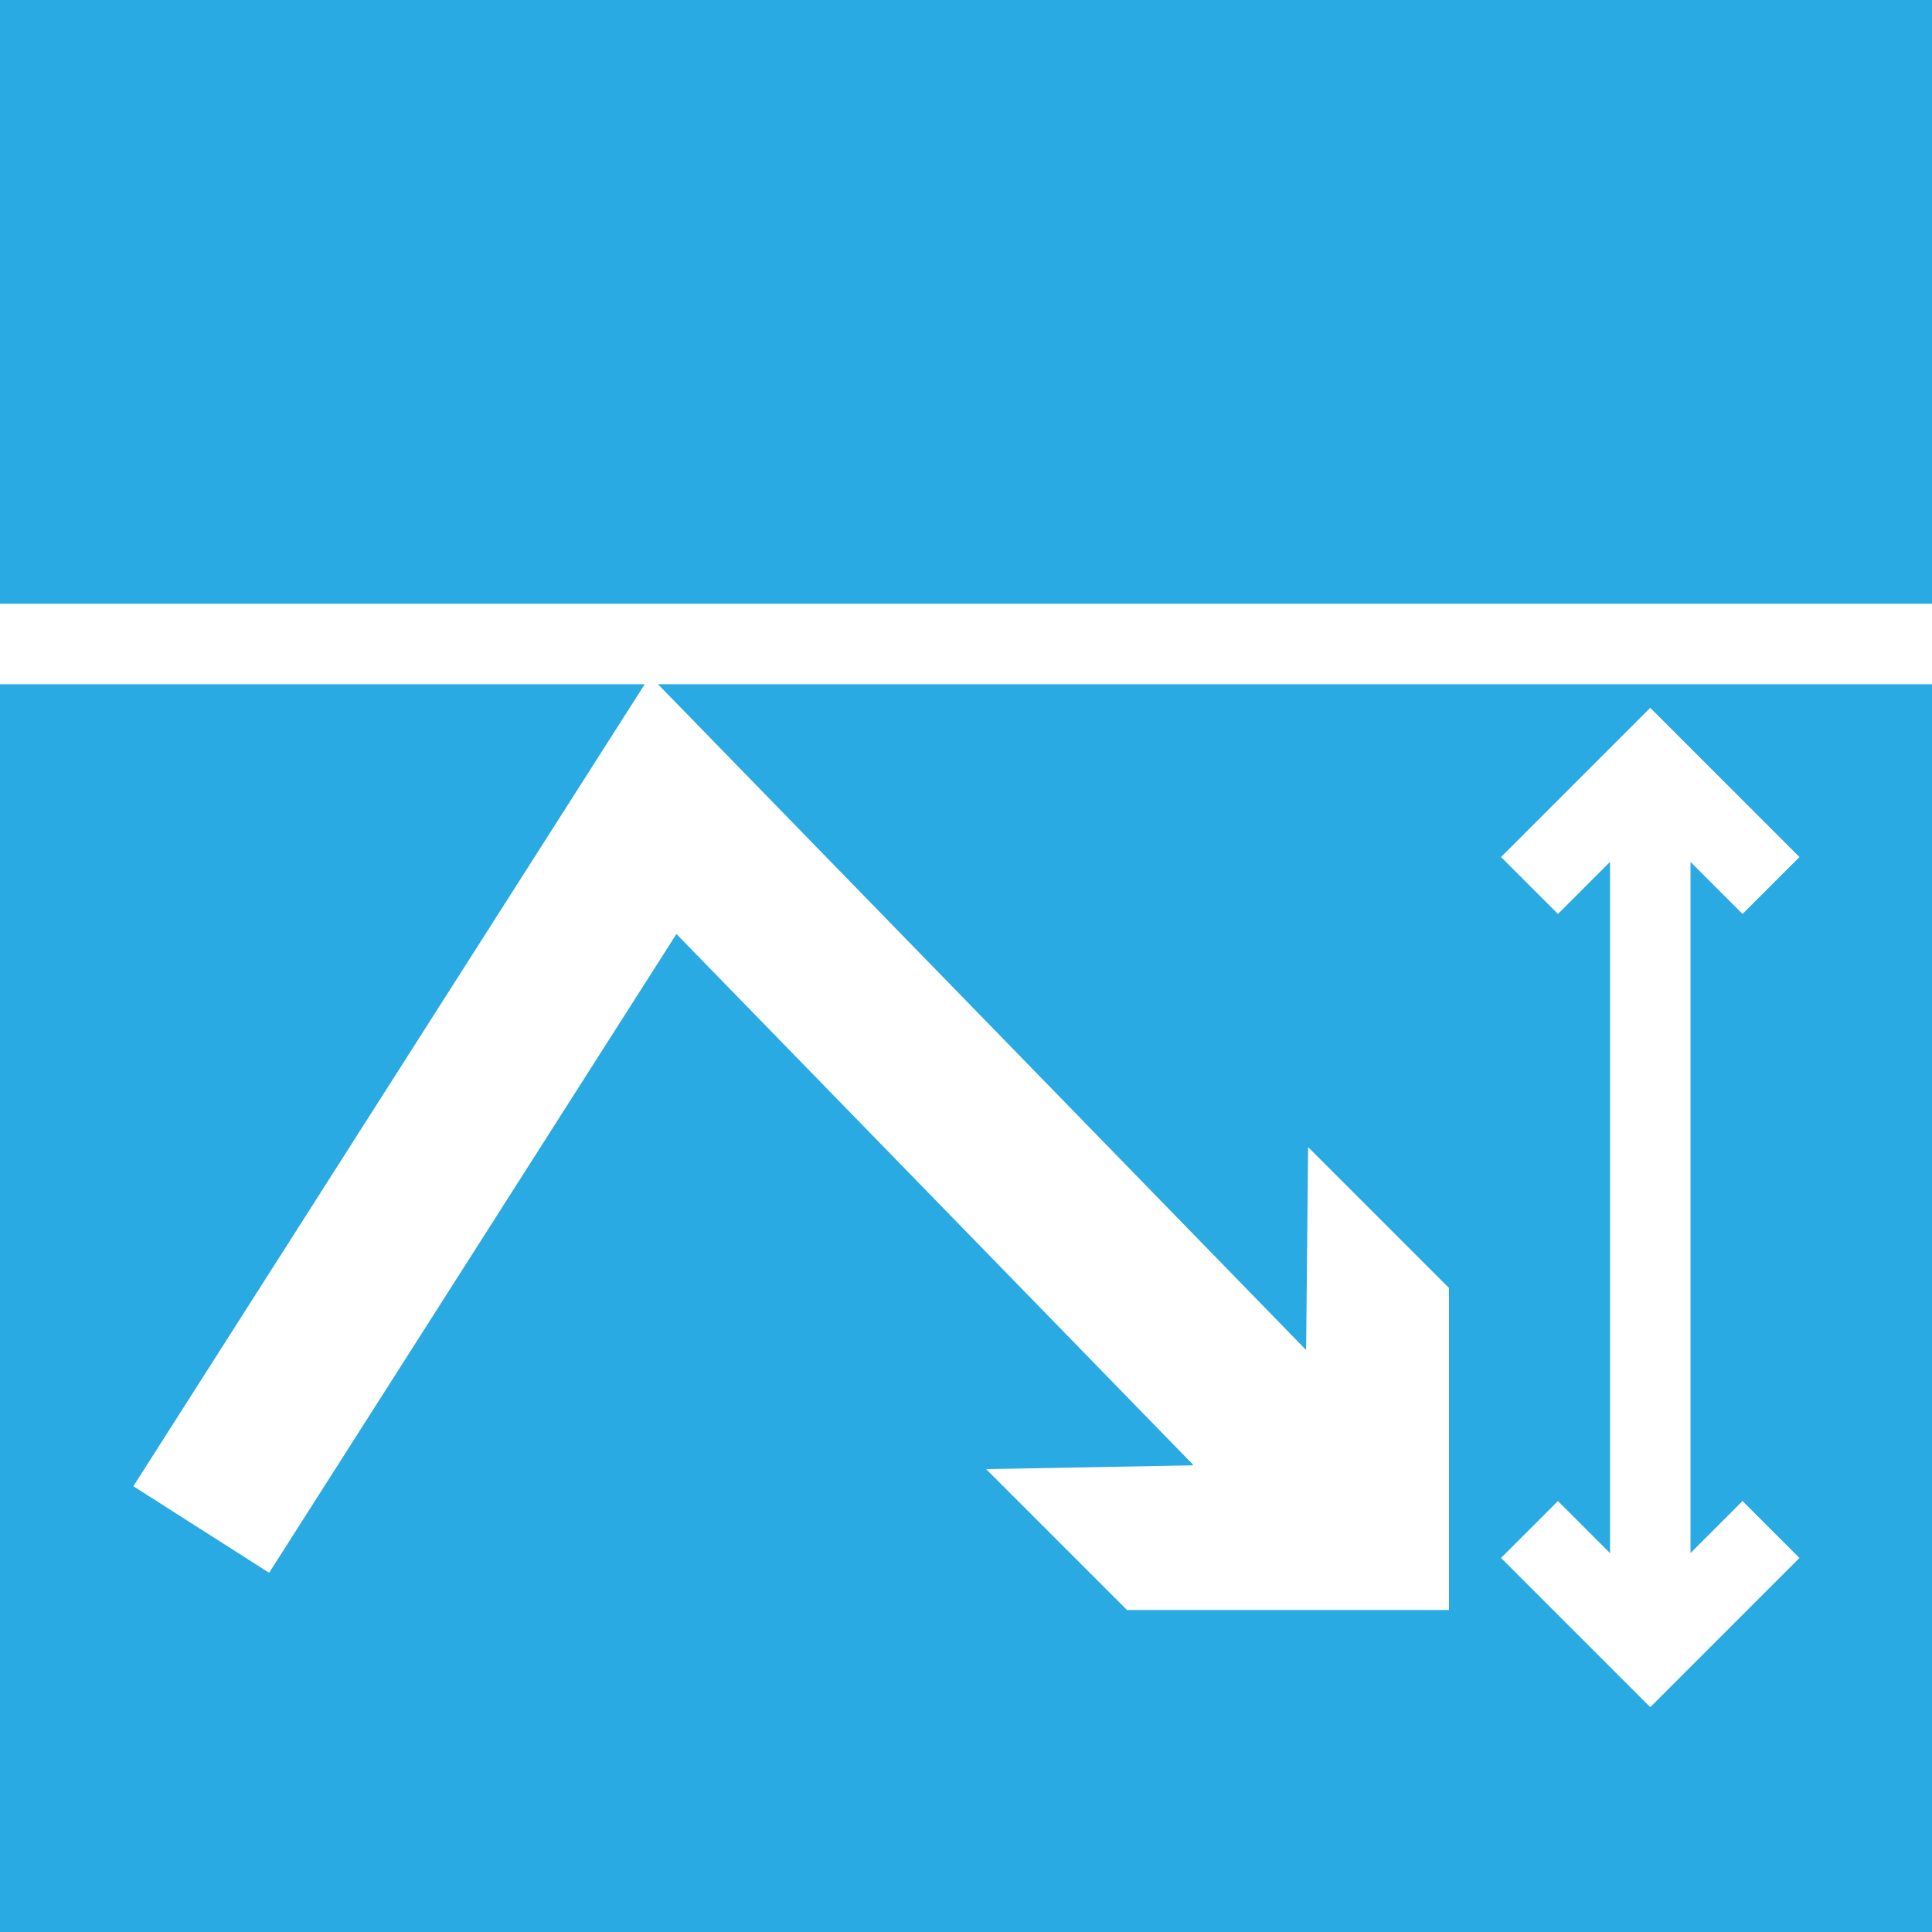 <svg width="48" height="48" viewBox="0 0 48 48" xmlns="http://www.w3.org/2000/svg"><title>Low ICON</title><g fill="none" fill-rule="evenodd"><path fill="#2AAAE2" d="M0 0h48v48H0z"/><path fill="#FFF" d="M0 15h48v2H0z"/><path stroke="#FFF" stroke-width="4" d="M5 38l11.477-18L34 38"/><path fill="#FFF" d="M36 40h-8l-3.5-3.5 5.126-.094 2.824-2.854.05-5.052L36 32z"/><path d="M41 19v22m-3-19l3-3 3 3m-6 16l3 3 3-3" stroke="#FFF" stroke-width="2"/></g></svg>